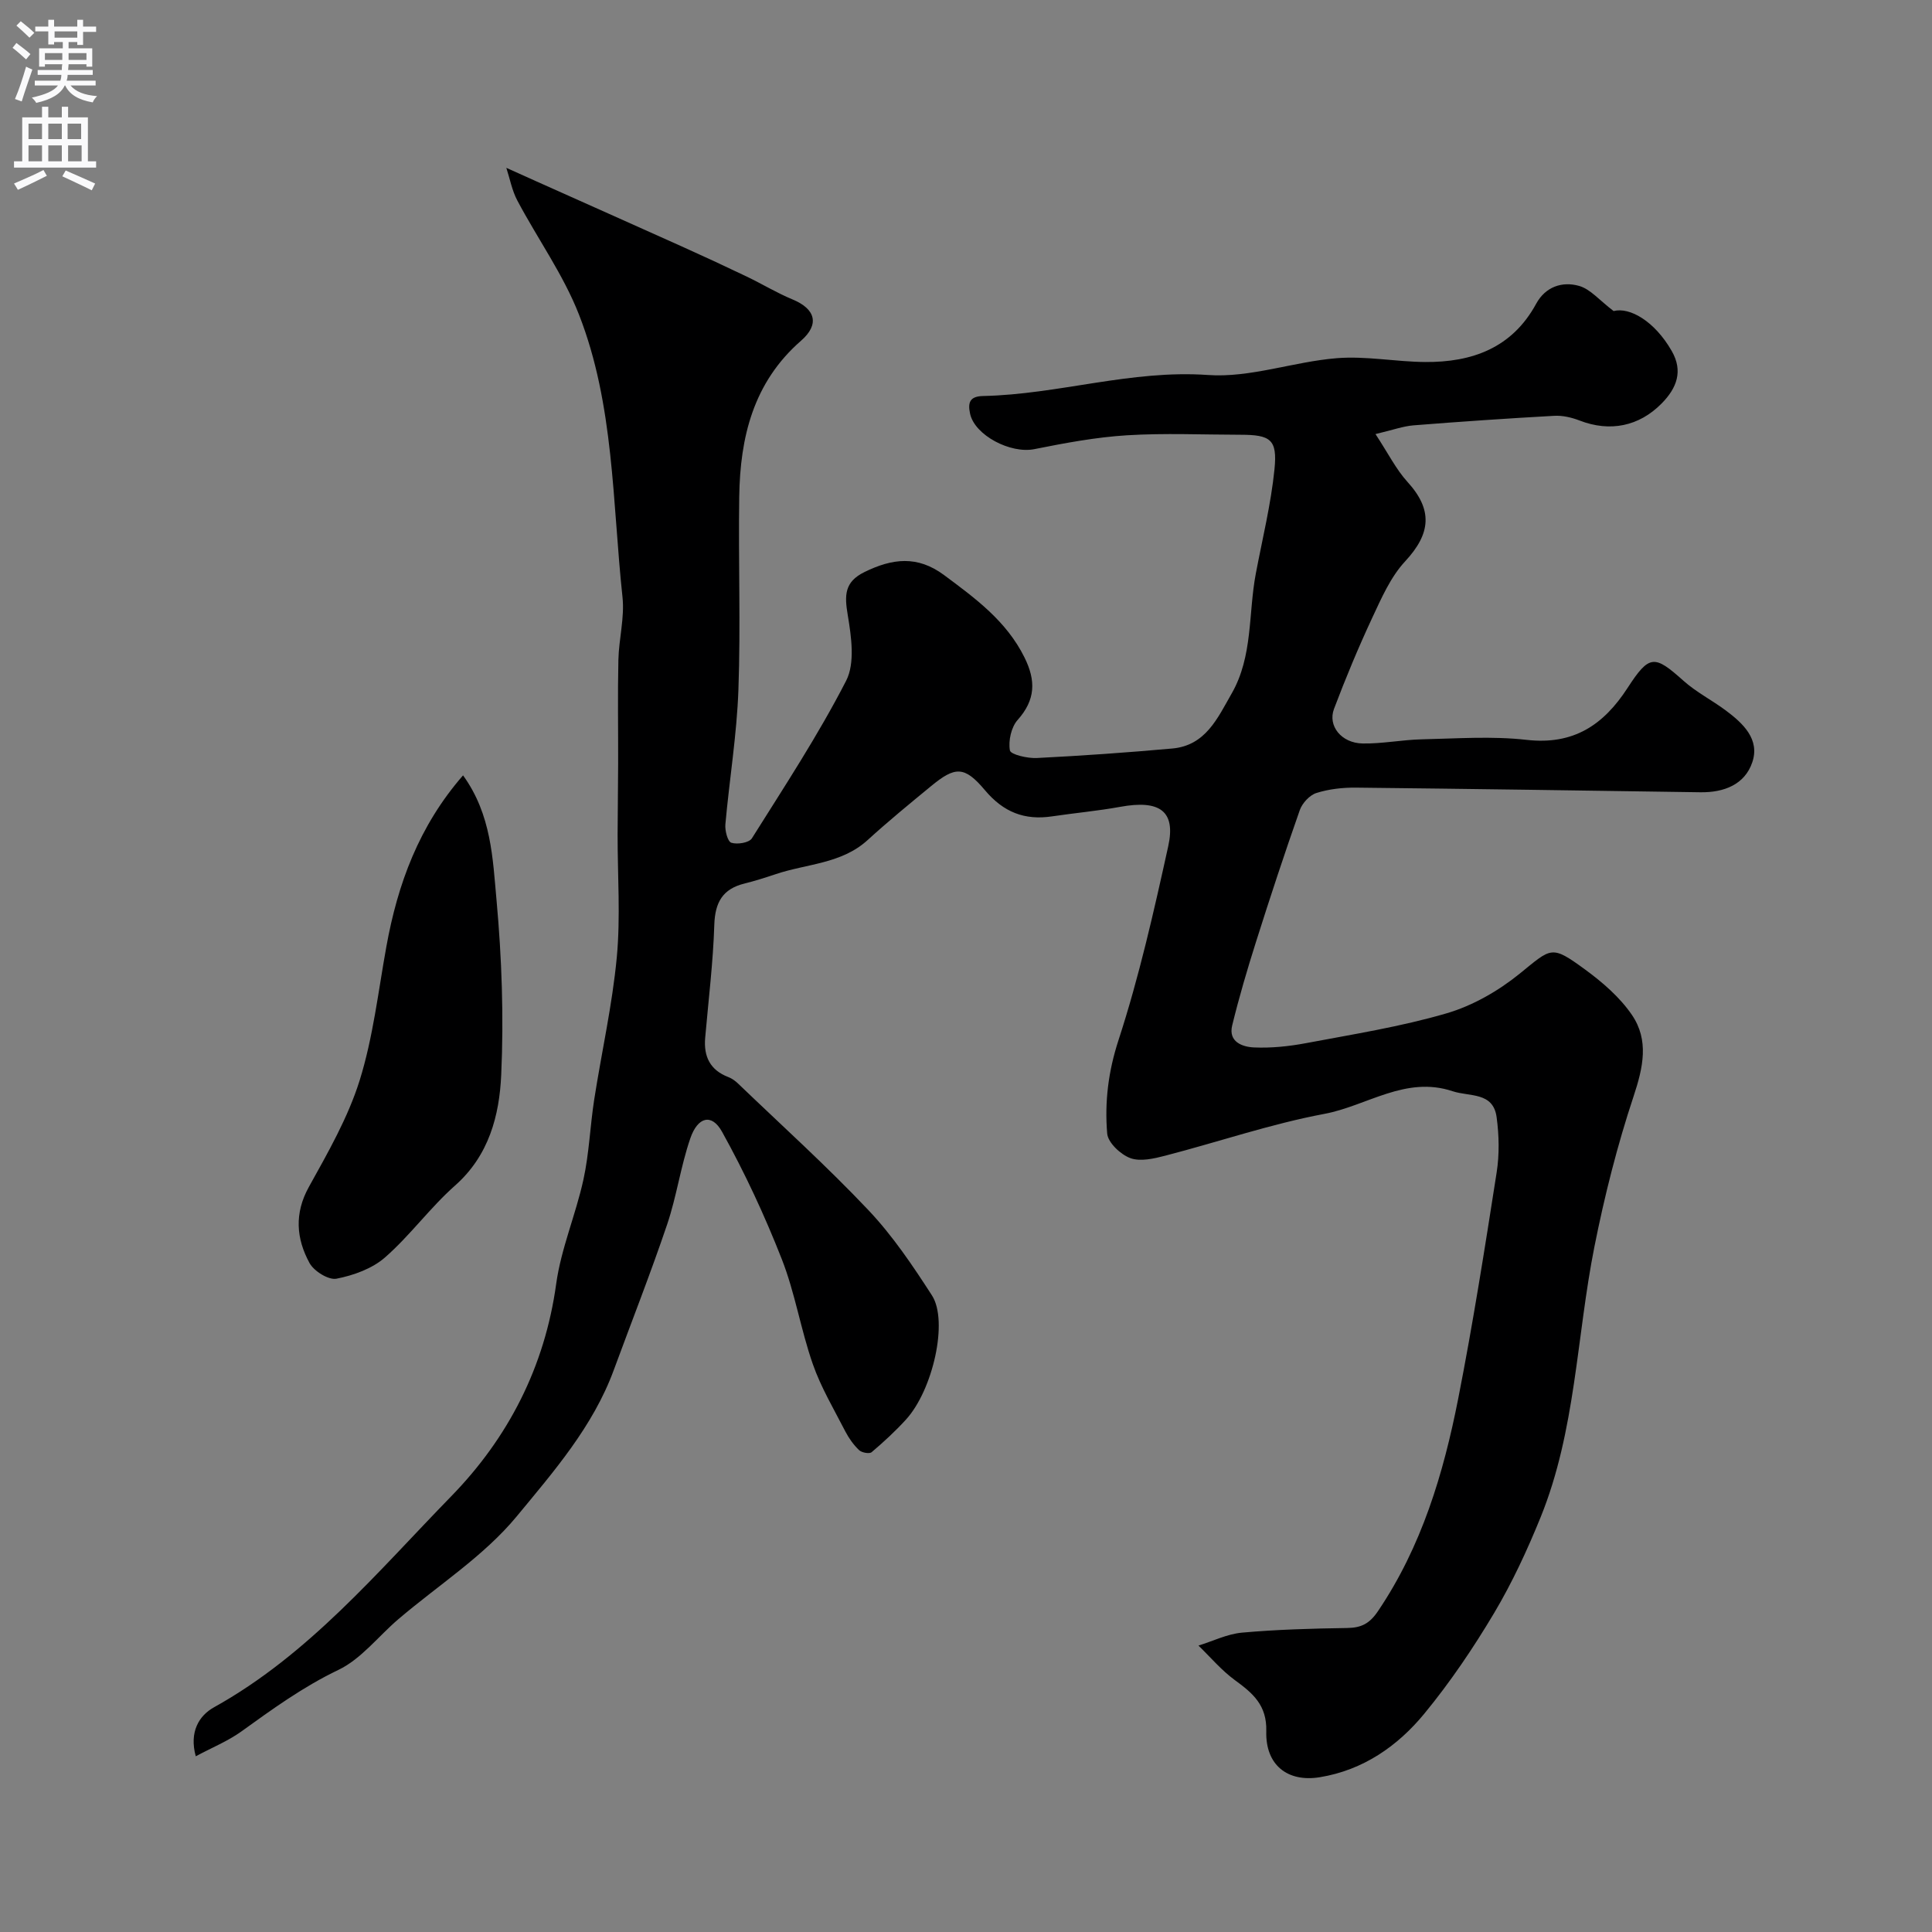 <svg enable-background="new 0 0 400 400" viewBox="0 0 400 400" xmlns="http://www.w3.org/2000/svg"><rect x="0" y="0" width="400" height="400" fill="#808080" stroke="none"/><path d="m40.53 363.62c-1.39-5.07.7-8.43 3.77-10.14 19.65-10.92 33.83-28 49.12-43.69 11.78-12.08 19.36-26.76 21.73-43.96 1.01-7.33 4.06-14.35 5.65-21.64 1.18-5.41 1.37-11.02 2.22-16.51 1.53-9.84 3.75-19.59 4.68-29.48.79-8.41.15-16.96.17-25.45.01-4.87.1-9.75.11-14.62.02-7.17-.11-14.33.05-21.5.1-4.35 1.31-8.76.85-13.02-2.11-19.63-1.69-39.77-9.01-58.48-3.23-8.26-8.56-15.69-12.75-23.59-1.11-2.08-1.55-4.52-2.29-6.79 2.09.94 4.18 1.88 6.27 2.82 9.97 4.46 19.95 8.91 29.92 13.39 4.56 2.05 9.09 4.15 13.6 6.31 3.19 1.53 6.24 3.39 9.5 4.74 4.69 1.95 5.64 5.12 1.72 8.54-9.88 8.62-12.61 19.97-12.79 32.28-.2 13.33.31 26.67-.17 39.99-.33 9.31-1.87 18.57-2.7 27.87-.11 1.28.47 3.54 1.23 3.79 1.24.4 3.68.01 4.26-.91 6.74-10.73 13.73-21.37 19.51-32.62 1.88-3.66 1.08-9.14.34-13.59-.69-4.1-.72-6.88 3.47-8.93 5.72-2.8 10.93-3.49 16.48.64 6.49 4.83 12.9 9.5 16.64 17.05 2.38 4.8 2.3 8.77-1.42 12.94-1.33 1.49-1.95 4.32-1.6 6.3.15.86 3.62 1.67 5.54 1.58 9.37-.47 18.74-1.13 28.09-1.97 6.9-.62 9.37-6.3 12.29-11.4 4.42-7.72 3.42-16.51 4.99-24.8 1.36-7.2 3.14-14.37 3.87-21.64.62-6.16-.82-7.11-7.05-7.12-7.83-.01-15.69-.37-23.49.11-6.43.4-12.84 1.6-19.18 2.87-4.95.99-12.32-2.87-13.3-7.31-.55-2.48.05-3.63 2.7-3.69 15.59-.33 30.64-5.48 46.55-4.35 8.75.62 17.72-2.76 26.65-3.48 6.03-.49 12.19.74 18.29.79 9.72.08 18.01-2.89 23-12.05 1.93-3.55 5.4-4.69 8.88-3.71 2.36.66 4.24 3 7.16 5.21 3.32-.86 8.48 2.06 12.04 8.28 2.37 4.14 1.07 7.64-2.1 10.86-4.66 4.72-10.67 5.97-17 3.52-1.64-.63-3.51-1.07-5.24-.97-9.7.54-19.4 1.2-29.09 1.97-2.18.17-4.3.96-7.91 1.81 2.62 3.98 4.25 7.29 6.63 9.91 5.25 5.76 4.87 10.67-.49 16.44-3 3.22-4.9 7.6-6.81 11.68-2.88 6.18-5.51 12.49-7.92 18.87-1.33 3.53 1.54 7.08 5.92 7.16 4.09.07 8.18-.77 12.28-.86 7.23-.16 14.53-.7 21.67.11 9.71 1.1 15.92-3.06 20.91-10.75 4.53-6.98 5.57-6.85 11.57-1.49 2.65 2.37 5.92 4.03 8.79 6.17 3.56 2.66 7.08 5.96 5.46 10.72-1.56 4.61-5.87 6.27-10.74 6.2-23.76-.35-47.53-.71-71.29-.96-2.75-.03-5.61.29-8.21 1.11-1.41.44-2.93 2.1-3.44 3.54-3.18 9.04-6.18 18.15-9.07 27.29-1.81 5.71-3.51 11.48-4.93 17.3-.83 3.41 2.13 4.44 4.5 4.55 3.57.16 7.23-.22 10.75-.88 9.75-1.84 19.61-3.4 29.1-6.17 5.42-1.58 10.75-4.64 15.17-8.22 6.64-5.38 6.5-6.02 13.59-.83 3.59 2.63 7.16 5.72 9.64 9.35 3.59 5.25 2.34 10.9.35 16.89-3.37 10.15-6.01 20.6-8.1 31.1-3.72 18.68-3.86 38.08-11.14 56.02-2.76 6.8-5.88 13.54-9.62 19.83-4.31 7.24-9.08 14.3-14.43 20.81-5.55 6.76-12.7 11.72-21.64 13.19-6.7 1.1-11.3-2.51-11.11-9.5.15-5.43-2.8-7.9-6.53-10.62-2.76-2.02-5.03-4.73-7.51-7.13 3-.93 5.95-2.4 9.01-2.68 7.23-.65 14.51-.85 21.77-.96 2.92-.04 4.63-.89 6.38-3.48 9.05-13.39 13.56-28.48 16.62-44.02 3.05-15.52 5.51-31.15 7.95-46.78.59-3.74.51-7.71 0-11.47-.71-5.29-5.59-4.21-9.13-5.39-9.73-3.24-17.72 3.04-26.5 4.69-11.14 2.09-21.96 5.81-32.97 8.66-2.35.61-5.17 1.27-7.25.5-2.02-.75-4.63-3.21-4.78-5.1-.54-6.51.22-12.82 2.35-19.34 4.27-13.11 7.32-26.64 10.29-40.13 1.61-7.31-1.79-9.65-9.96-8.15-4.66.85-9.4 1.27-14.09 1.97-5.7.85-10.07-.86-13.9-5.42-4.25-5.06-6.19-4.93-11.13-.86-4.44 3.65-8.9 7.3-13.15 11.18-5.42 4.94-12.59 4.9-18.99 7.05-2.15.72-4.32 1.41-6.52 1.96-4.51 1.11-6.09 3.89-6.24 8.53-.25 7.81-1.21 15.6-1.89 23.4-.34 3.89 1.02 6.7 4.82 8.15.74.28 1.44.8 2.02 1.36 9.03 8.67 18.35 17.07 26.94 26.16 5.02 5.3 9.19 11.5 13.17 17.67 3.44 5.33.18 19.63-5.39 25.72-2.2 2.41-4.61 4.63-7.1 6.74-.46.39-2.04.1-2.59-.42-1.14-1.09-2.12-2.46-2.85-3.87-2.36-4.6-5.05-9.11-6.74-13.96-2.49-7.12-3.67-14.72-6.42-21.72-3.54-9.03-7.67-17.91-12.38-26.39-2.11-3.8-5.01-3.12-6.56 1.39-2 5.81-2.83 12.01-4.8 17.83-3.43 10.14-7.36 20.12-11.06 30.17-4.29 11.67-12.45 21.01-20.09 30.27-6.79 8.22-16.25 14.24-24.49 21.27-4.14 3.53-7.69 8.24-12.41 10.5-7.31 3.5-13.67 8.12-20.14 12.78-2.77 1.98-6.04 3.31-9.4 5.11z" fill="#000001"/><path d="m95.87 160.53c5.89 8.16 6.14 17.22 6.93 25.82 1.09 12.01 1.52 24.17.97 36.21-.38 8.39-2.53 16.67-9.54 22.88-5.18 4.58-9.32 10.35-14.52 14.9-2.65 2.32-6.51 3.71-10.04 4.4-1.65.32-4.67-1.56-5.59-3.25-2.74-5.04-3.18-10.25-.13-15.75 3.95-7.12 8.1-14.35 10.51-22.05 2.79-8.94 3.85-18.42 5.53-27.69 2.34-12.97 6.74-24.98 15.88-35.47z" fill="#000001"/><g fill="#fafafb"><path d="m2.6 9.9.8-1c.9.7 1.9 1.4 2.9 2.3l-.9 1.1c-1.1-1-2-1.8-2.8-2.4zm.5 10.6c.9-2.1 1.6-4.3 2.3-6.7.4.2.8.4 1.3.6-.7 2.1-1.5 4.3-2.2 6.6zm.3-15.2.9-.9c1 .8 2 1.6 2.8 2.4l-1 1c-.9-.9-1.8-1.7-2.7-2.5zm12.6-1.2h1.2v1.4h2.7v1.1h-2.7v2.7h-1.2v-.6h-1.8v1.3h4.9v3.8h-1.2v-.5h-3.7c0 .4-.1.9-.1 1.2h5.1v1h-5.2c0 .5-.1.9-.2 1.2h6v1h-5.2c1.1 1.3 2.9 2 5.5 2.2-.4.4-.7.8-.9 1.3-2.9-.5-4.8-1.6-5.7-3.5h-.1c-.8 1.7-2.7 2.9-5.9 3.6-.2-.4-.6-.8-.9-1.1 2.8-.6 4.6-1.4 5.4-2.5h-4.8v-1h5.3c.1-.3.2-.7.2-1.2h-4.9v-1h5c0-.4 0-.8.1-1.2h-3.6v.5h-1.2v-3.8h4.9v-1.3h-1.8v.5h-1.2v-2.7h-2.7v-1h2.7v-1.4h1.2v1.4h4.8zm-6.7 8.3h3.6c0-.4 0-.9 0-1.4h-3.6zm1.9-4.6h4.8v-1.3h-4.7v1.3zm6.7 3.2h-3.7v1.4h3.7v-2.4z"/><path d="m8.7 22.1h1.3v2.2h2.8v-2.2h1.3v2.2h4.1v9.1h1.7v1.3h-17v-1.3h1.7v-9.1h4.1zm.3 13.1.7 1.2c-1.8.9-3.8 1.9-6 2.9-.2-.4-.5-.8-.8-1.3 2.3-1 4.4-1.9 6.1-2.8zm-3.1-6.4h2.8v-3.2h-2.8zm0 4.6h2.8v-3.3h-2.8zm4.1-4.6h2.8v-3.2h-2.8zm0 4.6h2.8v-3.3h-2.8zm3.6 1.9c2.1.9 4.1 1.8 6.1 2.7l-.7 1.4c-2.2-1.1-4.2-2-6.1-2.9zm3.2-9.7h-2.8v3.2h2.8zm-2.7 7.8h2.8v-3.3h-2.8z"/></g></svg>